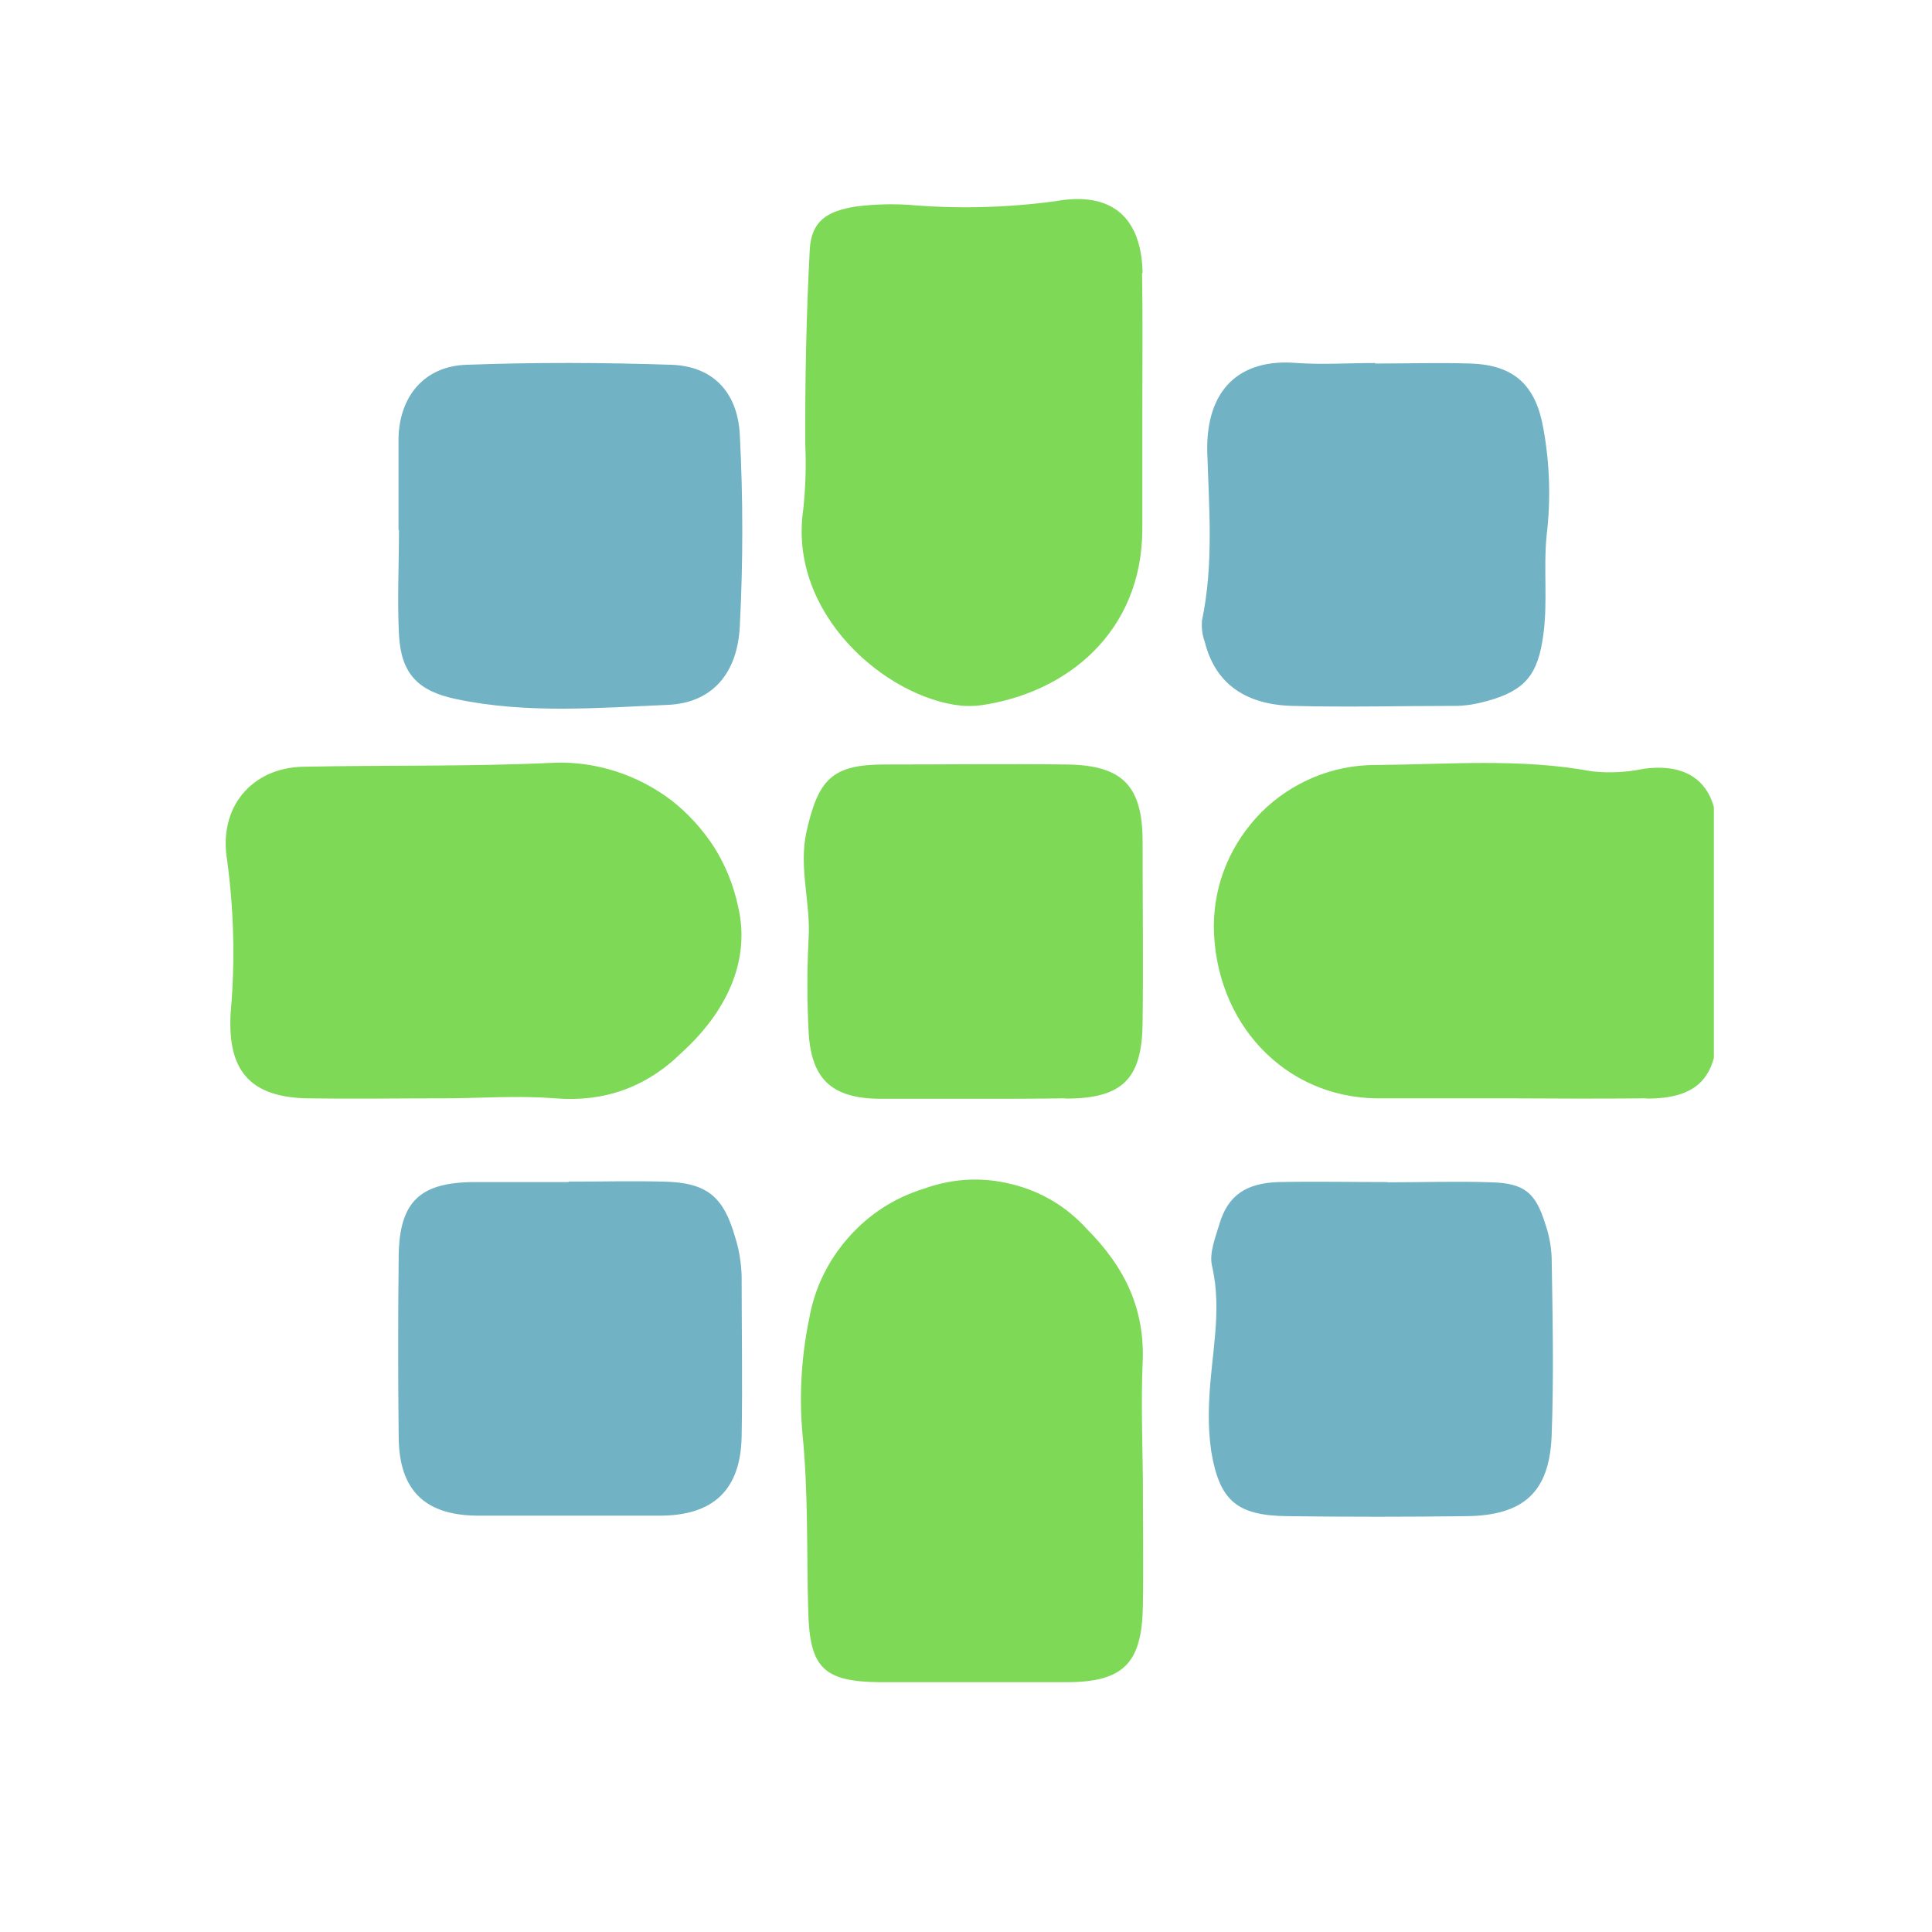 <svg xmlns="http://www.w3.org/2000/svg" xmlns:xlink="http://www.w3.org/1999/xlink" width="40" zoomAndPan="magnify" viewBox="0 0 30 30" height="40" preserveAspectRatio="xMidYMid meet" version="1.0"><defs><clipPath id="a9fcc65a78"><path d="M 3.387 3 L 26.613 3 L 26.613 26.195 L 3.387 26.195 Z M 3.387 3 " clip-rule="nonzero"/></clipPath></defs><path fill="#71b3c4" d="M 6.188 8.223 C 6.188 7.75 6.188 7.27 6.188 6.805 C 6.203 6.145 6.598 5.68 7.254 5.664 C 8.309 5.625 9.367 5.629 10.422 5.664 C 11.055 5.684 11.453 6.074 11.488 6.754 C 11.539 7.742 11.539 8.73 11.488 9.719 C 11.453 10.461 11.055 10.914 10.375 10.945 C 9.277 10.992 8.172 11.086 7.082 10.855 C 6.484 10.73 6.227 10.457 6.195 9.852 C 6.168 9.312 6.195 8.773 6.195 8.234 Z M 21.352 5.637 C 20.949 5.637 20.539 5.664 20.141 5.637 C 19.238 5.559 18.727 6.059 18.746 7.012 C 18.773 7.883 18.848 8.766 18.664 9.637 C 18.656 9.75 18.668 9.859 18.707 9.965 C 18.863 10.59 19.309 10.938 20.059 10.961 C 20.91 10.984 21.77 10.961 22.621 10.961 C 22.781 10.957 22.934 10.93 23.086 10.887 C 23.691 10.723 23.883 10.469 23.965 9.855 C 24.035 9.34 23.965 8.82 24.016 8.316 C 24.082 7.762 24.066 7.203 23.965 6.652 C 23.848 5.988 23.52 5.668 22.836 5.645 C 22.344 5.629 21.848 5.645 21.352 5.645 Z M 8.832 18.355 L 7.336 18.355 C 6.516 18.367 6.203 18.664 6.191 19.496 C 6.18 20.449 6.18 21.398 6.191 22.336 C 6.203 23.141 6.598 23.527 7.406 23.535 C 8.355 23.535 9.309 23.535 10.246 23.535 C 11.078 23.535 11.5 23.133 11.516 22.309 C 11.531 21.484 11.516 20.641 11.516 19.805 C 11.508 19.602 11.477 19.402 11.414 19.207 C 11.234 18.578 10.977 18.363 10.309 18.348 C 9.816 18.336 9.316 18.348 8.824 18.348 Z M 21.547 18.355 C 20.977 18.355 20.418 18.344 19.855 18.355 C 19.344 18.371 19.07 18.566 18.938 18.996 C 18.875 19.211 18.773 19.457 18.82 19.656 C 18.984 20.359 18.805 21.043 18.777 21.734 C 18.762 22.004 18.77 22.273 18.809 22.543 C 18.938 23.305 19.207 23.535 19.996 23.543 C 20.918 23.555 21.84 23.555 22.762 23.543 C 23.656 23.535 24.062 23.172 24.094 22.289 C 24.129 21.367 24.109 20.445 24.094 19.523 C 24.086 19.34 24.051 19.164 23.992 18.996 C 23.844 18.52 23.668 18.375 23.168 18.359 C 22.629 18.34 22.086 18.359 21.547 18.359 Z M 21.547 18.355 " fill-opacity="1" fill-rule="nonzero"/><g clip-path="url(#a9fcc65a78)"><path fill="#7ed957" d="M 6.859 17.055 C 6.16 17.055 5.461 17.066 4.766 17.055 C 3.883 17.035 3.527 16.625 3.582 15.723 C 3.652 14.934 3.633 14.145 3.527 13.359 C 3.387 12.539 3.906 11.926 4.699 11.906 C 6 11.879 7.305 11.906 8.605 11.844 C 8.934 11.832 9.258 11.879 9.57 11.98 C 9.883 12.082 10.172 12.234 10.434 12.434 C 10.691 12.637 10.91 12.879 11.09 13.156 C 11.266 13.438 11.387 13.738 11.457 14.059 C 11.672 14.941 11.25 15.742 10.586 16.344 C 10.039 16.883 9.383 17.117 8.617 17.055 C 8.035 17.008 7.449 17.055 6.859 17.055 Z M 17.742 21.176 C 17.785 20.332 17.469 19.68 16.879 19.086 C 16.559 18.734 16.168 18.5 15.707 18.387 C 15.25 18.273 14.797 18.297 14.348 18.457 C 13.883 18.602 13.492 18.855 13.168 19.223 C 12.848 19.59 12.645 20.012 12.562 20.492 C 12.445 21.066 12.41 21.645 12.457 22.227 C 12.555 23.176 12.523 24.109 12.551 25.051 C 12.578 25.895 12.789 26.113 13.66 26.121 C 14.625 26.121 15.59 26.121 16.559 26.121 C 17.438 26.121 17.73 25.832 17.746 24.953 C 17.758 24.277 17.746 23.605 17.746 22.93 C 17.738 22.348 17.719 21.762 17.742 21.176 Z M 17.742 4.242 C 17.727 3.367 17.254 2.965 16.383 3.125 C 15.625 3.227 14.863 3.246 14.102 3.18 C 13.832 3.164 13.562 3.172 13.293 3.207 C 12.828 3.277 12.598 3.445 12.574 3.875 C 12.52 4.887 12.5 5.895 12.504 6.906 C 12.52 7.242 12.508 7.578 12.473 7.91 C 12.234 9.535 13.758 10.832 14.918 10.957 C 15.008 10.965 15.098 10.965 15.188 10.957 C 16.566 10.777 17.734 9.812 17.738 8.219 C 17.738 7.59 17.738 6.957 17.738 6.328 C 17.738 5.637 17.746 4.938 17.734 4.238 Z M 25.57 17.059 C 26.332 17.059 26.652 16.754 26.664 16.008 C 26.684 14.973 26.688 13.938 26.664 12.902 C 26.648 12.176 26.238 11.84 25.523 11.938 C 25.258 11.992 24.988 12.008 24.719 11.977 C 23.602 11.77 22.473 11.871 21.352 11.879 C 21.02 11.879 20.703 11.945 20.398 12.07 C 20.094 12.199 19.82 12.379 19.586 12.613 C 19.355 12.848 19.172 13.117 19.043 13.422 C 18.914 13.727 18.852 14.043 18.848 14.375 C 18.859 15.883 19.945 17.039 21.379 17.055 C 22.055 17.055 22.73 17.055 23.402 17.055 C 24.125 17.059 24.844 17.062 25.562 17.055 Z M 16.547 17.059 C 17.426 17.059 17.73 16.758 17.742 15.898 C 17.754 14.945 17.742 14.008 17.742 13.066 C 17.742 12.199 17.426 11.883 16.57 11.871 C 15.617 11.859 14.684 11.871 13.738 11.871 C 12.922 11.871 12.707 12.098 12.523 12.914 C 12.398 13.484 12.594 14.027 12.555 14.59 C 12.531 15.059 12.531 15.531 12.555 16 C 12.59 16.75 12.906 17.051 13.648 17.062 C 14.141 17.062 14.637 17.062 15.129 17.062 C 15.621 17.062 16.062 17.062 16.539 17.055 Z M 16.547 17.059 " fill-opacity="1" fill-rule="nonzero"/></g></svg>